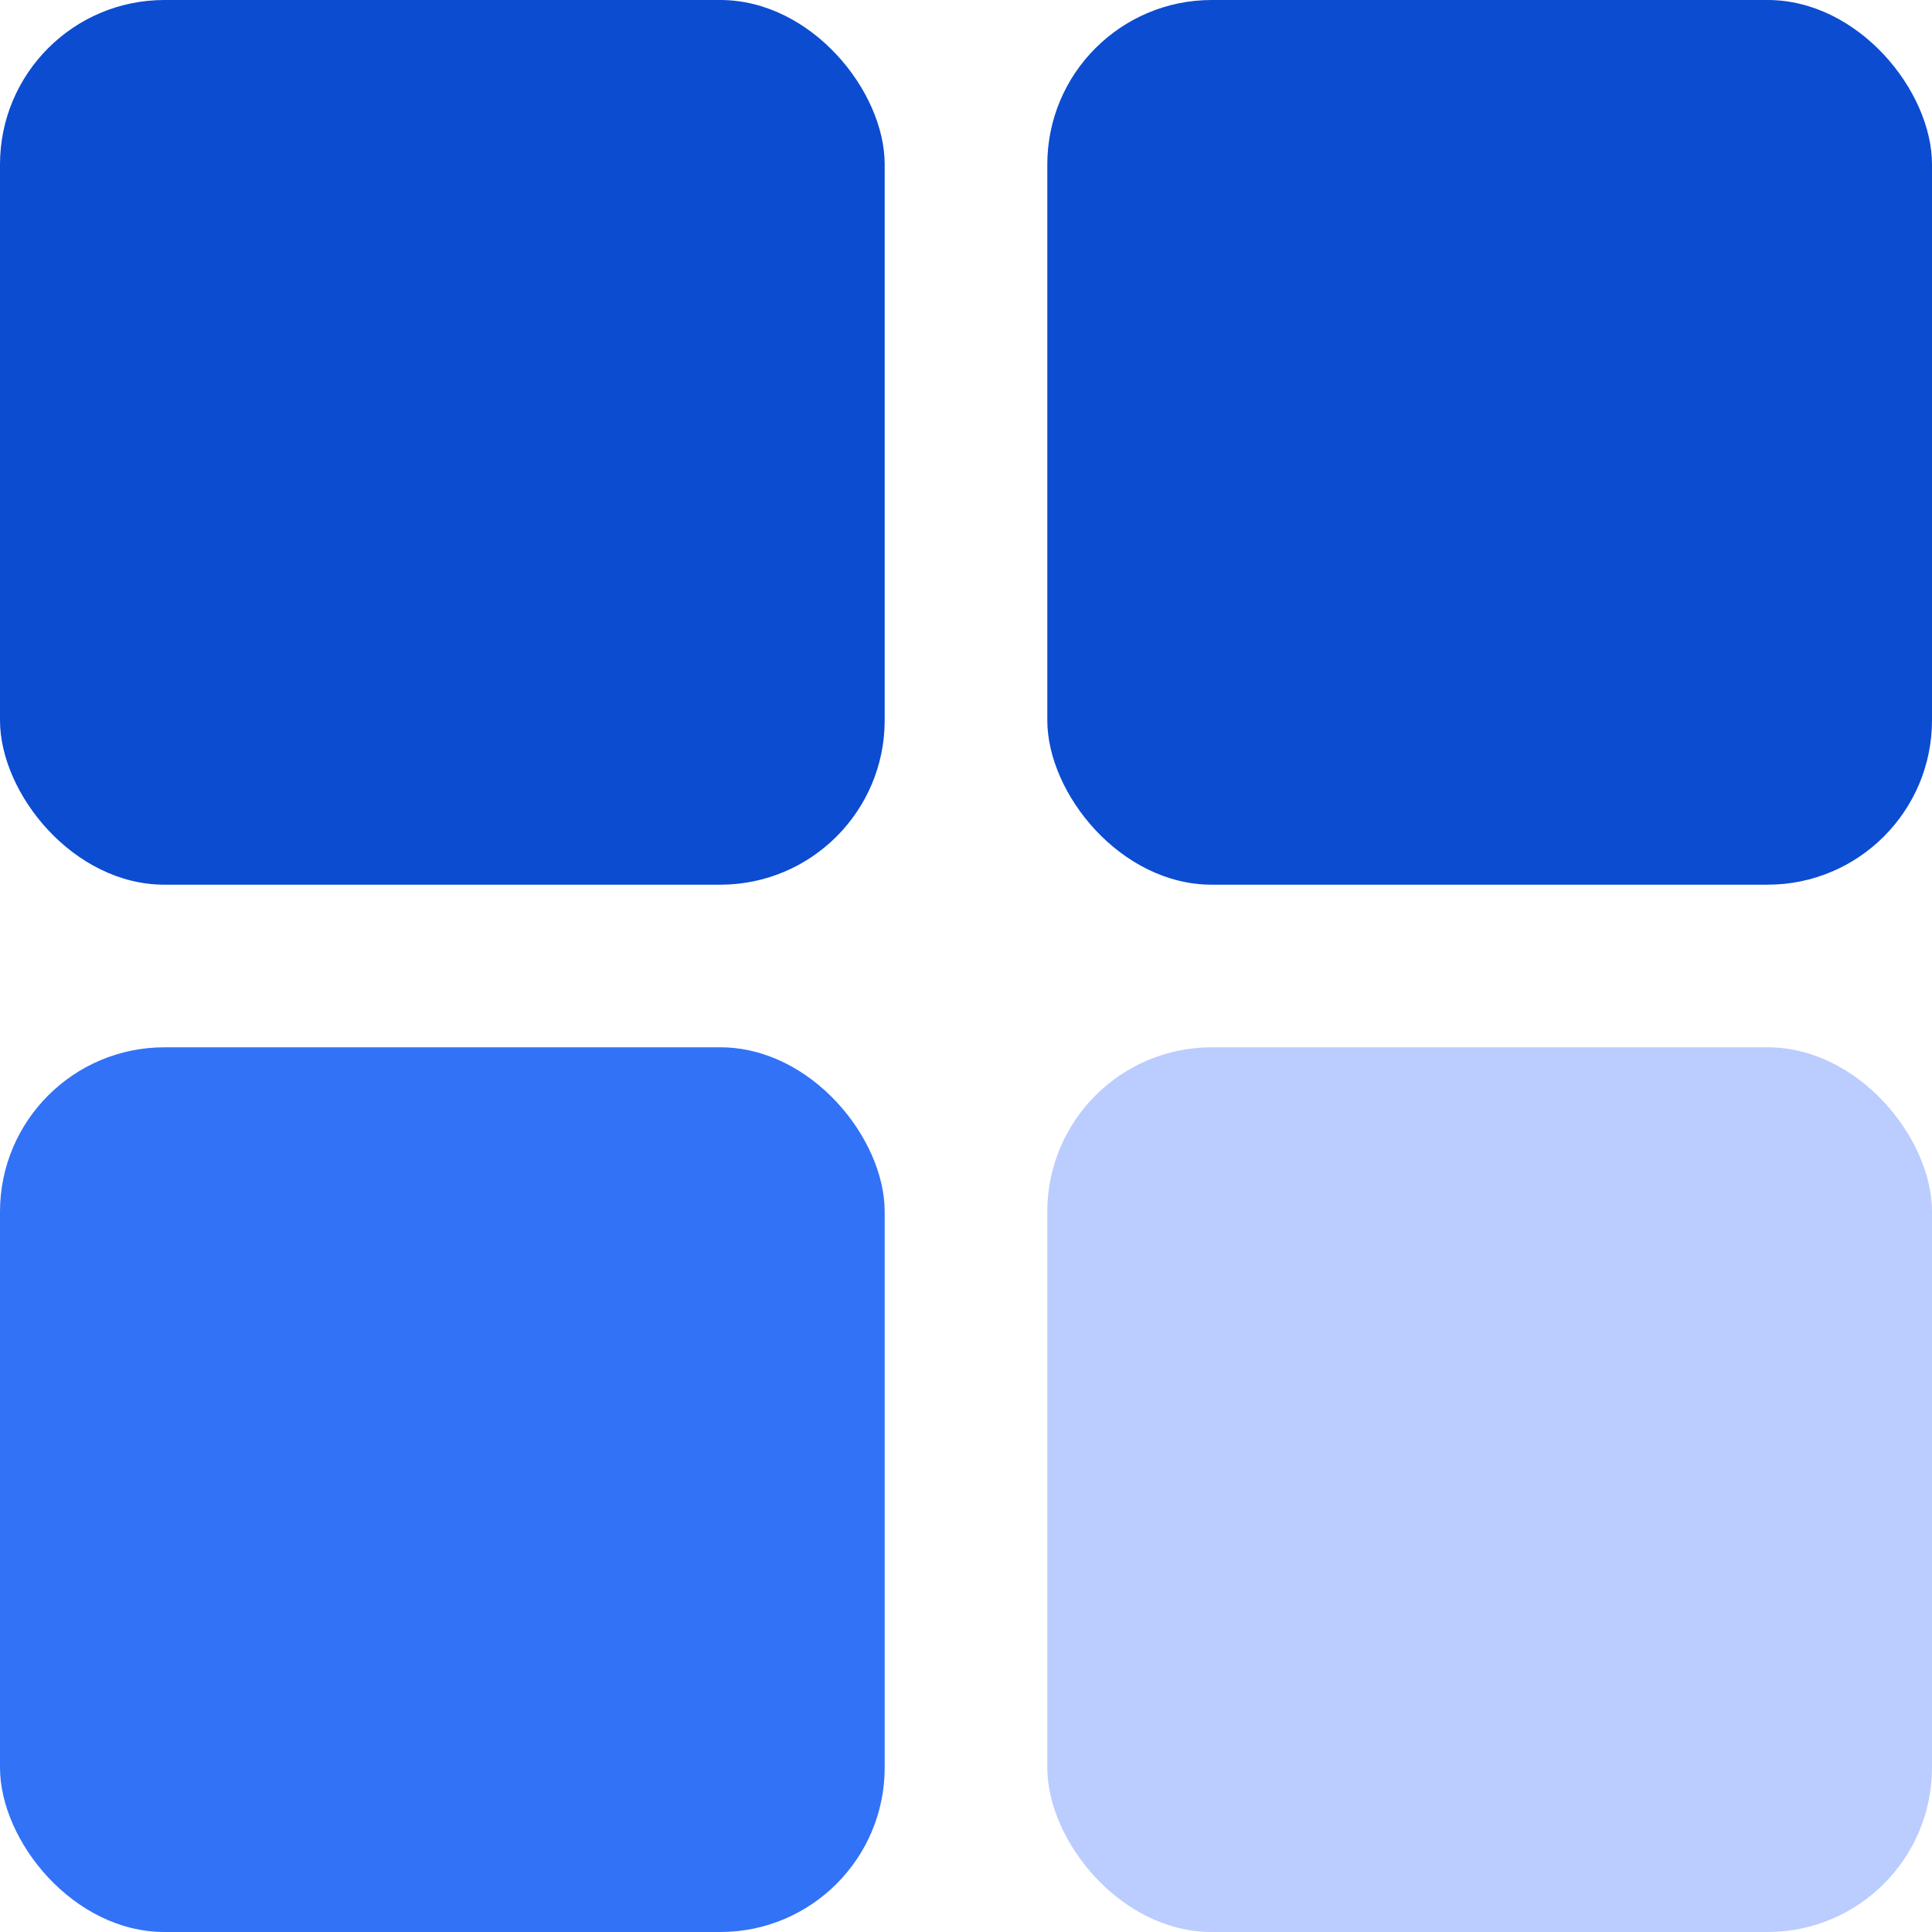 <svg xmlns="http://www.w3.org/2000/svg" width="23.5" height="23.5" viewBox="0 0 23.5 23.5"><defs><style>.a{fill:#bcf;}.b{fill:#0b4cd1;}.c{fill:#3172f7;}</style></defs><g transform="translate(0 1)"><rect class="a" width="10.761" height="10.761" rx="2" transform="translate(12.739 11.739)"/><rect class="b" width="10.761" height="10.761" rx="2" transform="translate(0 -1)"/><rect class="c" width="10.761" height="10.761" rx="2" transform="translate(0 11.739)"/><rect class="b" width="10.761" height="10.761" rx="2" transform="translate(12.739 -1)"/></g></svg>